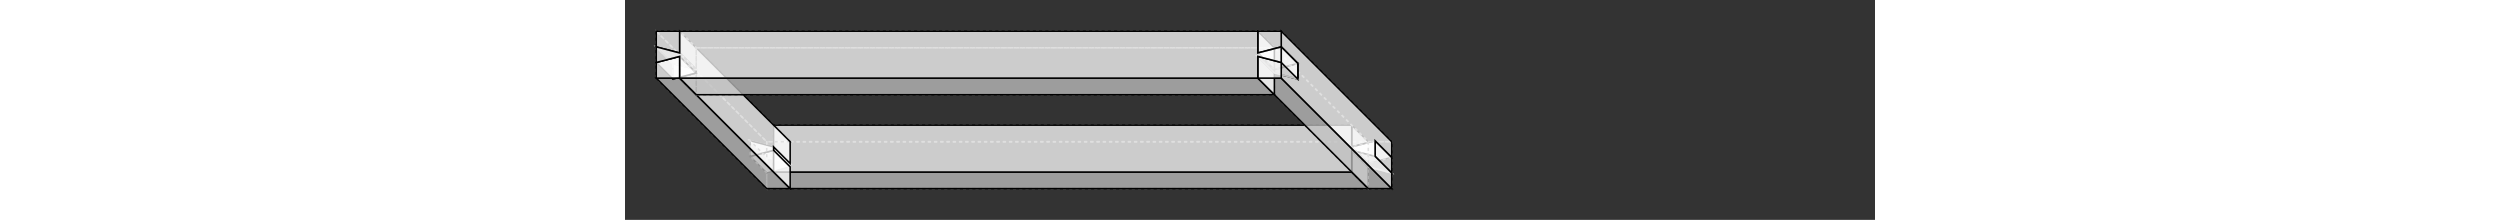 <svg width="1600" viewBox="0.0 0.0 800.0 140.7" xmlns="http://www.w3.org/2000/svg">
<rect x="0.0" y="0.0" width="800.0" height="140.7" fill="#333333" stroke="none"/>
<polygon fill="none" stroke-width="1" stroke-dasharray="2" stroke="gray" points="90.7,100.7 105.7,104.6 105.7,90.7 90.7,90.7 90.7,100.7" />
<polygon fill="none" stroke-width="1" stroke-dasharray="2" stroke="gray" points="90.7,110.7 90.7,120.7 105.7,120.7 105.7,106.8 90.7,110.7" />
<polygon fill="none" stroke-width="1" stroke-dasharray="2" stroke="gray" points="90.7,110.7 105.7,106.8 105.7,120.7 475.7,120.7 475.7,120.7 475.7,106.8 490.7,110.7 490.7,100.7 475.7,104.6 475.7,90.7 475.7,90.7 105.7,90.7 105.7,104.6 90.7,100.7 90.7,100.7 90.7,110.7" />
<polygon fill="none" stroke-width="1" stroke-dasharray="2" stroke="gray" points="475.7,104.6 490.7,100.7 490.7,90.7 475.7,90.7 475.7,104.6" />
<polygon fill="none" stroke-width="1" stroke-dasharray="2" stroke="gray" points="475.7,106.8 475.7,120.7 490.7,120.7 490.7,110.7 475.7,106.8" />
<polygon fill="none" stroke-width="1" stroke-dasharray="2" stroke="gray" points="80.1,90.1 80.1,100.1 90.7,110.7 90.7,100.7 80.1,90.1" />
<polygon fill="rgba(192,192,192,0.75)" stroke-width="1" stroke-dasharray="" stroke="silver" points="90.7,100.7 80.1,90.1 95.1,94.0 105.7,104.6" />
<polygon fill="none" stroke-width="1" stroke-dasharray="2" stroke="gray" points="105.7,106.8 95.1,96.2 80.1,100.1 90.7,110.7" />
<polygon fill="none" stroke-width="1" stroke-dasharray="2" stroke="gray" points="90.7,100.7 105.7,104.6 95.1,94.0 80.1,90.1" />
<polygon fill="rgba(255,255,255,0.75)" stroke-width="1" stroke-dasharray="" stroke="black" points="80.1,100.1 95.1,96.2 105.7,106.8 90.7,110.7" />
<polygon fill="none" stroke-width="1" stroke-dasharray="2" stroke="gray" points="95.1,94.0 105.7,104.6 105.7,90.7 95.1,80.1 95.1,94.0" />
<polygon fill="none" stroke-width="1" stroke-dasharray="2" stroke="gray" points="95.1,96.2 95.1,110.1 105.7,120.7 105.7,106.8 95.1,96.2" />
<polygon fill="none" stroke-width="1" stroke-dasharray="2" stroke="gray" points="105.7,90.7 475.7,90.7 475.7,90.7 465.1,80.1 95.1,80.1 105.7,90.7" />
<polygon fill="rgba(192,192,192,0.75)" stroke-width="1" stroke-dasharray="" stroke="black" points="105.7,120.7 95.1,110.1 465.1,110.1 475.7,120.7 475.7,120.7 105.7,120.7" />
<polygon fill="rgba(255,255,255,0.75)" stroke-width="1" stroke-dasharray="" stroke="black" points="475.7,104.6 465.1,94.0 465.1,80.1 475.7,90.7 475.7,104.6" />
<polygon fill="rgba(255,255,255,0.75)" stroke-width="1" stroke-dasharray="" stroke="black" points="475.7,106.8 475.7,120.7 465.1,110.1 465.1,96.2 475.7,106.8" />
<polygon fill="rgba(255,255,255,0.75)" stroke-width="1" stroke-dasharray="" stroke="black" points="475.7,104.6 465.1,94.0 480.1,90.1 490.7,100.7" />
<polygon fill="none" stroke-width="1" stroke-dasharray="2" stroke="gray" points="480.1,90.1 465.1,94.0 475.7,104.6 490.7,100.7" />
<polygon fill="none" stroke-width="1" stroke-dasharray="2" stroke="gray" points="490.7,110.7 480.1,100.1 465.1,96.2 475.7,106.8" />
<polygon fill="rgba(192,192,192,0.75)" stroke-width="1" stroke-dasharray="" stroke="silver" points="490.7,110.7 475.7,106.8 465.1,96.2 480.1,100.1" />
<polygon fill="rgba(255,255,255,0.75)" stroke-width="1" stroke-dasharray="" stroke="black" points="490.7,100.7 490.7,110.7 480.1,100.1 480.1,90.1 490.7,100.7" />
<polygon fill="none" stroke-width="1" stroke-dasharray="2" stroke="gray" points="80.1,90.1 80.1,100.1 95.1,96.2 95.1,94.0 80.1,90.1" />
<polygon fill="rgba(255,255,255,0.75)" stroke-width="1" stroke-dasharray="" stroke="black" points="95.1,110.1 95.1,96.2 80.1,100.1 80.1,90.1 95.1,94.0 95.1,80.1 95.1,80.1 465.1,80.1 465.1,94.0 480.1,90.1 480.1,90.1 480.1,100.1 480.1,100.1 465.1,96.2 465.1,110.1 95.1,110.1" />
<polygon fill="none" stroke-width="1" stroke-dasharray="2" stroke="gray" points="465.1,94.0 465.1,96.2 480.1,100.1 480.1,90.1 465.1,94.0" />
<polygon fill="none" stroke-width="1" stroke-dasharray="2" stroke="gray" points="20.0,40.0 20.0,50.0 90.7,120.7 90.7,110.7 90.7,110.7 80.1,100.1 80.1,90.1 90.7,100.7 90.7,90.7 20.0,20.0 20.0,30.0 30.6,40.6 30.6,50.6 20.0,40.0" />
<polygon fill="none" stroke-width="1" stroke-dasharray="2" stroke="gray" points="105.7,90.7 35.0,20.0 20.0,20.0 90.7,90.7" />
<polygon fill="rgba(192,192,192,0.75)" stroke-width="1" stroke-dasharray="" stroke="black" points="90.7,120.7 20.0,50.0 35.0,50.0 105.7,120.7" />
<polygon fill="rgba(255,255,255,0.75)" stroke-width="1" stroke-dasharray="" stroke="black" points="35.0,33.9 35.0,20.0 105.7,90.7 105.7,104.6 105.7,104.6 95.1,94.0 95.1,96.2 105.7,106.8 105.7,120.7 35.0,50.0 35.0,36.1 45.6,46.7 45.6,44.5 35.0,33.9" />
<polygon fill="none" stroke-width="1" stroke-dasharray="2" stroke="gray" points="475.7,104.6 475.7,90.7 405.0,20.0 405.0,33.9 405.0,33.9 415.6,44.5 415.6,46.7 405.0,36.1 405.0,50.0 475.7,120.7 475.7,106.8 465.1,96.2 465.1,94.0 475.7,104.6" />
<polygon fill="none" stroke-width="1" stroke-dasharray="2" stroke="gray" points="405.0,20.0 475.7,90.7 490.7,90.7 420.0,20.0" />
<polygon fill="rgba(192,192,192,0.75)" stroke-width="1" stroke-dasharray="" stroke="black" points="420.0,50.0 490.7,120.7 475.7,120.7 405.0,50.0" />
<polygon fill="rgba(255,255,255,0.75)" stroke-width="1" stroke-dasharray="" stroke="black" points="490.7,110.7 490.7,120.7 420.0,50.0 420.0,40.0 420.0,40.0 430.6,50.6 430.6,40.6 420.0,30.0 420.0,20.0 490.7,90.7 490.7,100.7 480.1,90.1 480.1,100.1 490.7,110.7" />
<polygon fill="rgba(255,255,255,0.75)" stroke-width="1" stroke-dasharray="" stroke="black" points="45.6,44.5 45.6,46.7 30.6,50.6 30.6,40.6 45.6,44.5" />
<polygon fill="none" stroke-width="1" stroke-dasharray="2" stroke="gray" points="415.6,60.6 415.6,46.7 430.6,50.6 430.6,40.6 415.6,44.5 415.6,30.6 415.6,30.6 45.6,30.6 45.6,44.5 30.6,40.6 30.6,40.6 30.6,50.6 30.6,50.6 45.6,46.7 45.6,60.6 415.6,60.6" />
<polygon fill="rgba(255,255,255,0.75)" stroke-width="1" stroke-dasharray="" stroke="black" points="430.6,40.6 430.6,50.6 415.6,46.7 415.6,44.5 430.6,40.6" />
<polygon fill="rgba(192,192,192,0.75)" stroke-width="1" stroke-dasharray="" stroke="silver" points="35.0,33.9 45.6,44.5 30.6,40.6 20.0,30.0" />
<polygon fill="none" stroke-width="1" stroke-dasharray="2" stroke="gray" points="20.0,40.0 30.6,50.6 45.6,46.7 35.0,36.1" />
<polygon fill="rgba(255,255,255,0.75)" stroke-width="1" stroke-dasharray="" stroke="black" points="420.0,30.0 430.6,40.6 415.6,44.5 405.0,33.9" />
<polygon fill="none" stroke-width="1" stroke-dasharray="2" stroke="gray" points="405.0,36.1 415.6,46.7 430.6,50.6 420.0,40.0" />
<polygon fill="none" stroke-width="1" stroke-dasharray="2" stroke="gray" points="20.0,30.0 20.0,40.0 30.6,50.6 30.6,40.6 20.0,30.0" />
<polygon fill="none" stroke-width="1" stroke-dasharray="2" stroke="gray" points="30.6,40.6 45.6,44.5 35.0,33.9 20.0,30.0" />
<polygon fill="rgba(255,255,255,0.75)" stroke-width="1" stroke-dasharray="" stroke="black" points="20.0,40.0 35.0,36.1 45.6,46.7 30.6,50.6" />
<polygon fill="none" stroke-width="1" stroke-dasharray="2" stroke="gray" points="35.0,33.9 45.6,44.5 45.6,30.6 35.0,20.0 35.0,33.9" />
<polygon fill="none" stroke-width="1" stroke-dasharray="2" stroke="gray" points="35.0,36.1 35.0,50.0 45.6,60.6 45.6,46.7 35.0,36.1" />
<polygon fill="none" stroke-width="1" stroke-dasharray="2" stroke="gray" points="405.0,20.0 35.0,20.0 35.0,20.0 45.6,30.6 415.6,30.6 405.0,20.0" />
<polygon fill="rgba(192,192,192,0.75)" stroke-width="1" stroke-dasharray="" stroke="black" points="405.0,50.0 415.6,60.6 45.6,60.6 35.0,50.0 35.0,50.0 405.0,50.0" />
<polygon fill="rgba(255,255,255,0.75)" stroke-width="1" stroke-dasharray="" stroke="black" points="415.6,44.5 405.0,33.9 405.0,20.0 415.6,30.6 415.6,44.5" />
<polygon fill="rgba(255,255,255,0.75)" stroke-width="1" stroke-dasharray="" stroke="black" points="415.6,46.7 415.6,60.6 405.0,50.0 405.0,36.1 415.6,46.7" />
<polygon fill="none" stroke-width="1" stroke-dasharray="2" stroke="gray" points="420.0,30.0 405.0,33.9 415.6,44.5 430.6,40.6" />
<polygon fill="rgba(192,192,192,0.75)" stroke-width="1" stroke-dasharray="" stroke="silver" points="430.6,50.6 415.6,46.7 405.0,36.1 420.0,40.0" />
<polygon fill="rgba(255,255,255,0.75)" stroke-width="1" stroke-dasharray="" stroke="black" points="430.6,40.6 430.6,50.6 420.0,40.0 420.0,30.0 430.6,40.6" />
<polygon fill="rgba(255,255,255,0.75)" stroke-width="1" stroke-dasharray="" stroke="black" points="35.0,33.9 20.0,30.0 20.0,20.0 35.0,20.0 35.0,33.9" />
<polygon fill="rgba(255,255,255,0.75)" stroke-width="1" stroke-dasharray="" stroke="black" points="35.0,36.1 35.0,50.0 20.0,50.0 20.0,40.0 35.0,36.1" />
<polygon fill="rgba(255,255,255,0.75)" stroke-width="1" stroke-dasharray="" stroke="black" points="420.0,30.0 405.0,33.9 405.0,20.0 420.0,20.0 420.0,30.0" />
<polygon fill="rgba(255,255,255,0.75)" stroke-width="1" stroke-dasharray="" stroke="black" points="420.0,40.0 420.0,50.0 405.0,50.0 405.0,36.1 420.0,40.0" />
<polygon fill="rgba(255,255,255,0.75)" stroke-width="1" stroke-dasharray="" stroke="black" points="420.0,40.0 405.0,36.1 405.0,50.0 35.0,50.0 35.0,50.0 35.0,36.1 20.0,40.0 20.0,30.0 35.0,33.9 35.0,20.0 35.0,20.0 405.0,20.0 405.0,33.9 420.0,30.0 420.0,30.0 420.0,40.0" />
</svg>
